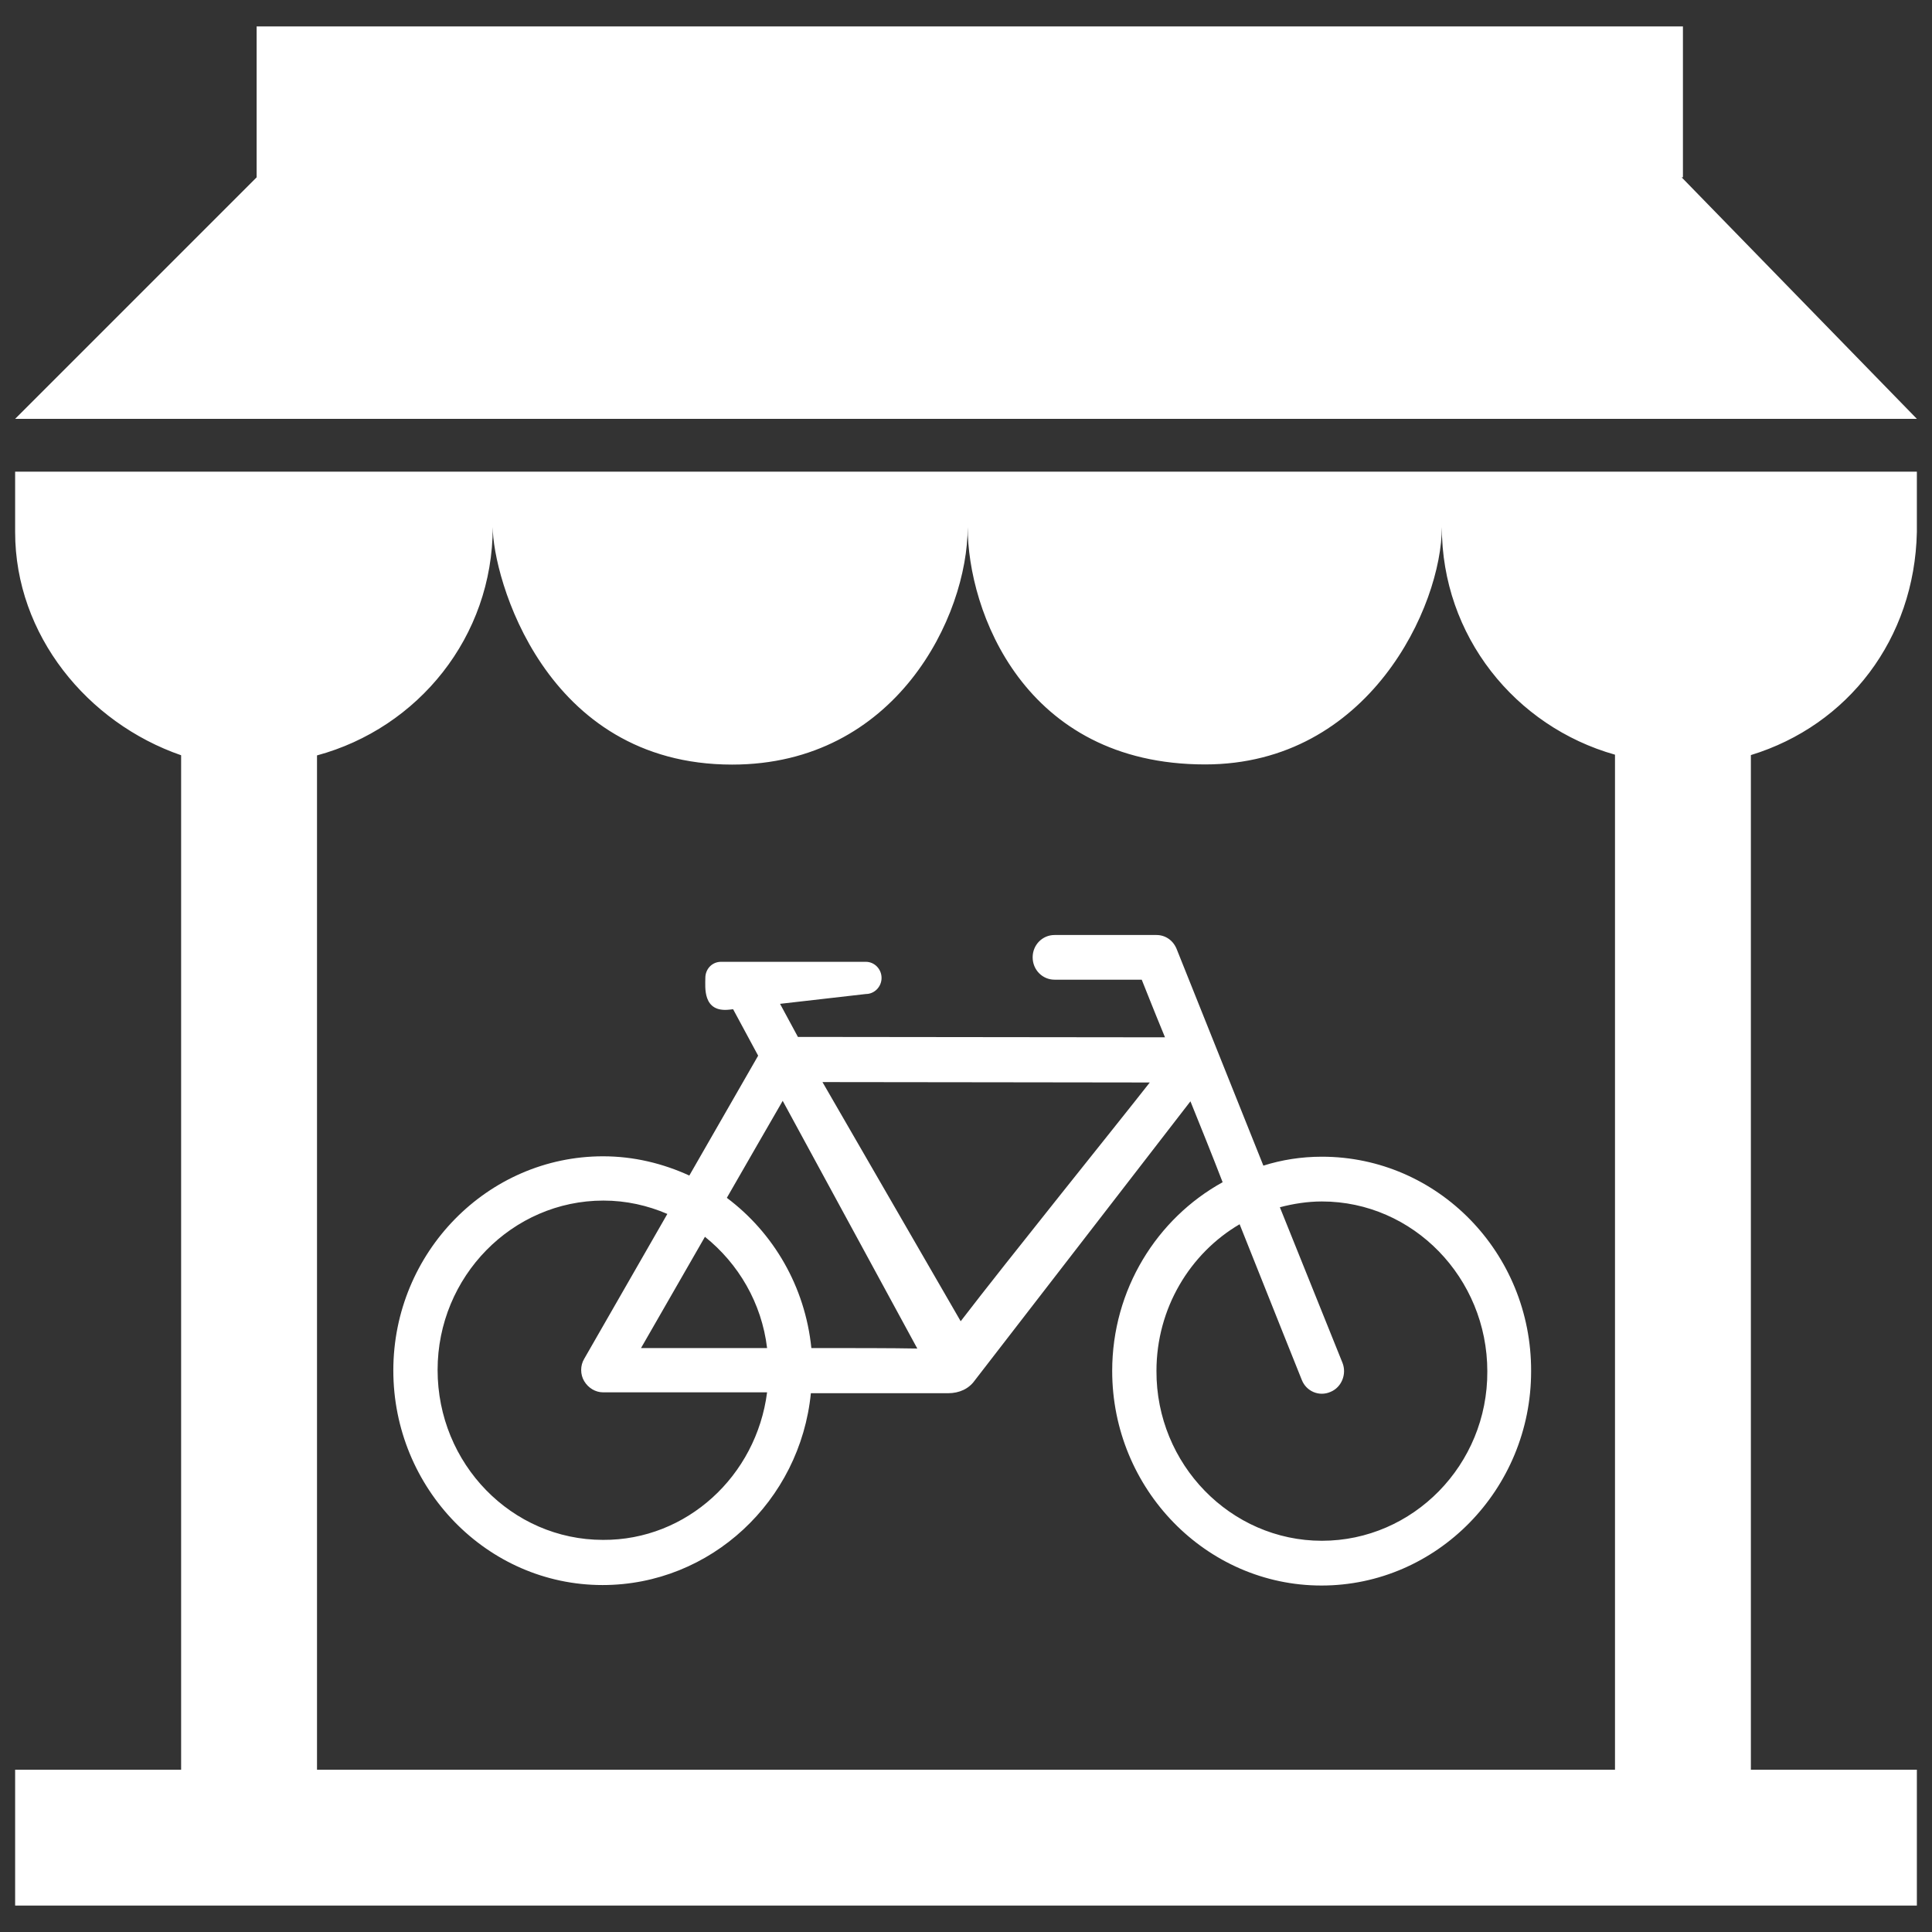 <svg width="24" height="24" viewBox="0 0 24 24" fill="none" xmlns="http://www.w3.org/2000/svg">
<rect x="0" y="0" width="24" height="24" fill="#333333" stroke="none"/>
<g clip-path="url(#clip0_3388_5819)">
<path d="M16.421 14.369C16.166 14.369 15.921 14.408 15.694 14.48L14.616 11.787C14.572 11.681 14.477 11.615 14.366 11.615H13.1C12.95 11.615 12.828 11.737 12.828 11.892C12.828 12.048 12.95 12.17 13.1 12.17C13.1 12.17 13.916 12.17 14.183 12.17C14.211 12.237 14.316 12.509 14.472 12.886L9.912 12.881L9.69 12.47L10.756 12.348C10.862 12.348 10.951 12.259 10.951 12.148C10.951 12.037 10.862 11.948 10.756 11.948H8.957C8.846 11.948 8.762 12.037 8.762 12.148C8.762 12.259 8.724 12.581 9.062 12.542L9.107 12.537L9.418 13.114L8.563 14.603C8.235 14.453 7.874 14.364 7.491 14.364C6.058 14.364 4.886 15.558 4.886 17.024C4.886 18.49 6.052 19.69 7.485 19.69C8.829 19.69 9.94 18.646 10.073 17.307H11.778C11.917 17.307 12.034 17.252 12.106 17.152L14.788 13.681C14.916 13.997 15.055 14.342 15.188 14.686C14.372 15.136 13.816 16.019 13.816 17.03C13.816 18.496 14.983 19.696 16.416 19.696C17.849 19.696 19.02 18.502 19.02 17.035C19.026 15.563 17.86 14.369 16.421 14.369ZM7.491 19.129C6.358 19.129 5.436 18.185 5.436 17.018C5.436 15.858 6.363 14.914 7.496 14.914C7.779 14.914 8.046 14.975 8.29 15.08L7.257 16.88C7.207 16.963 7.207 17.074 7.257 17.157C7.307 17.241 7.396 17.296 7.491 17.296H9.529C9.396 18.335 8.529 19.135 7.491 19.129ZM7.963 16.746L8.757 15.364C9.173 15.697 9.462 16.186 9.529 16.746C8.874 16.746 8.252 16.746 7.963 16.746ZM10.079 16.746C10.001 15.98 9.607 15.313 9.029 14.88C9.307 14.397 9.568 13.942 9.723 13.675L11.395 16.752C11.084 16.746 10.595 16.746 10.079 16.746ZM11.934 16.413L10.217 13.442C11.151 13.442 13.567 13.447 14.283 13.447C13.861 13.986 12.5 15.674 11.934 16.413ZM16.421 19.14C15.288 19.14 14.361 18.19 14.366 17.03C14.366 16.252 14.783 15.569 15.399 15.208C15.81 16.241 16.171 17.141 16.171 17.141C16.227 17.285 16.388 17.352 16.527 17.291C16.666 17.235 16.732 17.069 16.677 16.93L15.899 14.997C16.066 14.953 16.244 14.925 16.421 14.925C17.554 14.925 18.476 15.874 18.476 17.035C18.482 18.196 17.554 19.14 16.421 19.14ZM0.188 6.609C0.188 7.892 1.09 8.981 2.25 9.382V21.984H0.188V23.672H23.812V21.984H21.75V9.38C22.958 9.01 23.784 7.937 23.812 6.609V5.859H0.188V6.609ZM6.121 6.548C6.121 7.155 6.754 9.498 9.095 9.498C11.129 9.498 12.021 7.659 12.021 6.548C12.021 7.584 12.715 9.496 14.97 9.496C17.008 9.496 17.911 7.528 17.911 6.548C17.911 7.9 18.822 9.025 20.062 9.375V21.984H3.938V9.384C5.194 9.044 6.121 7.912 6.121 6.548ZM23.812 5.203H0.188L3.188 2.203V0.328H20.906V2.203H20.89L23.812 5.203Z" fill="white"/>
</g>
<defs>
<clipPath id="clip0_3388_5819">
<rect width="24" height="24" fill="white"/>
</clipPath>
</defs>
</svg>
